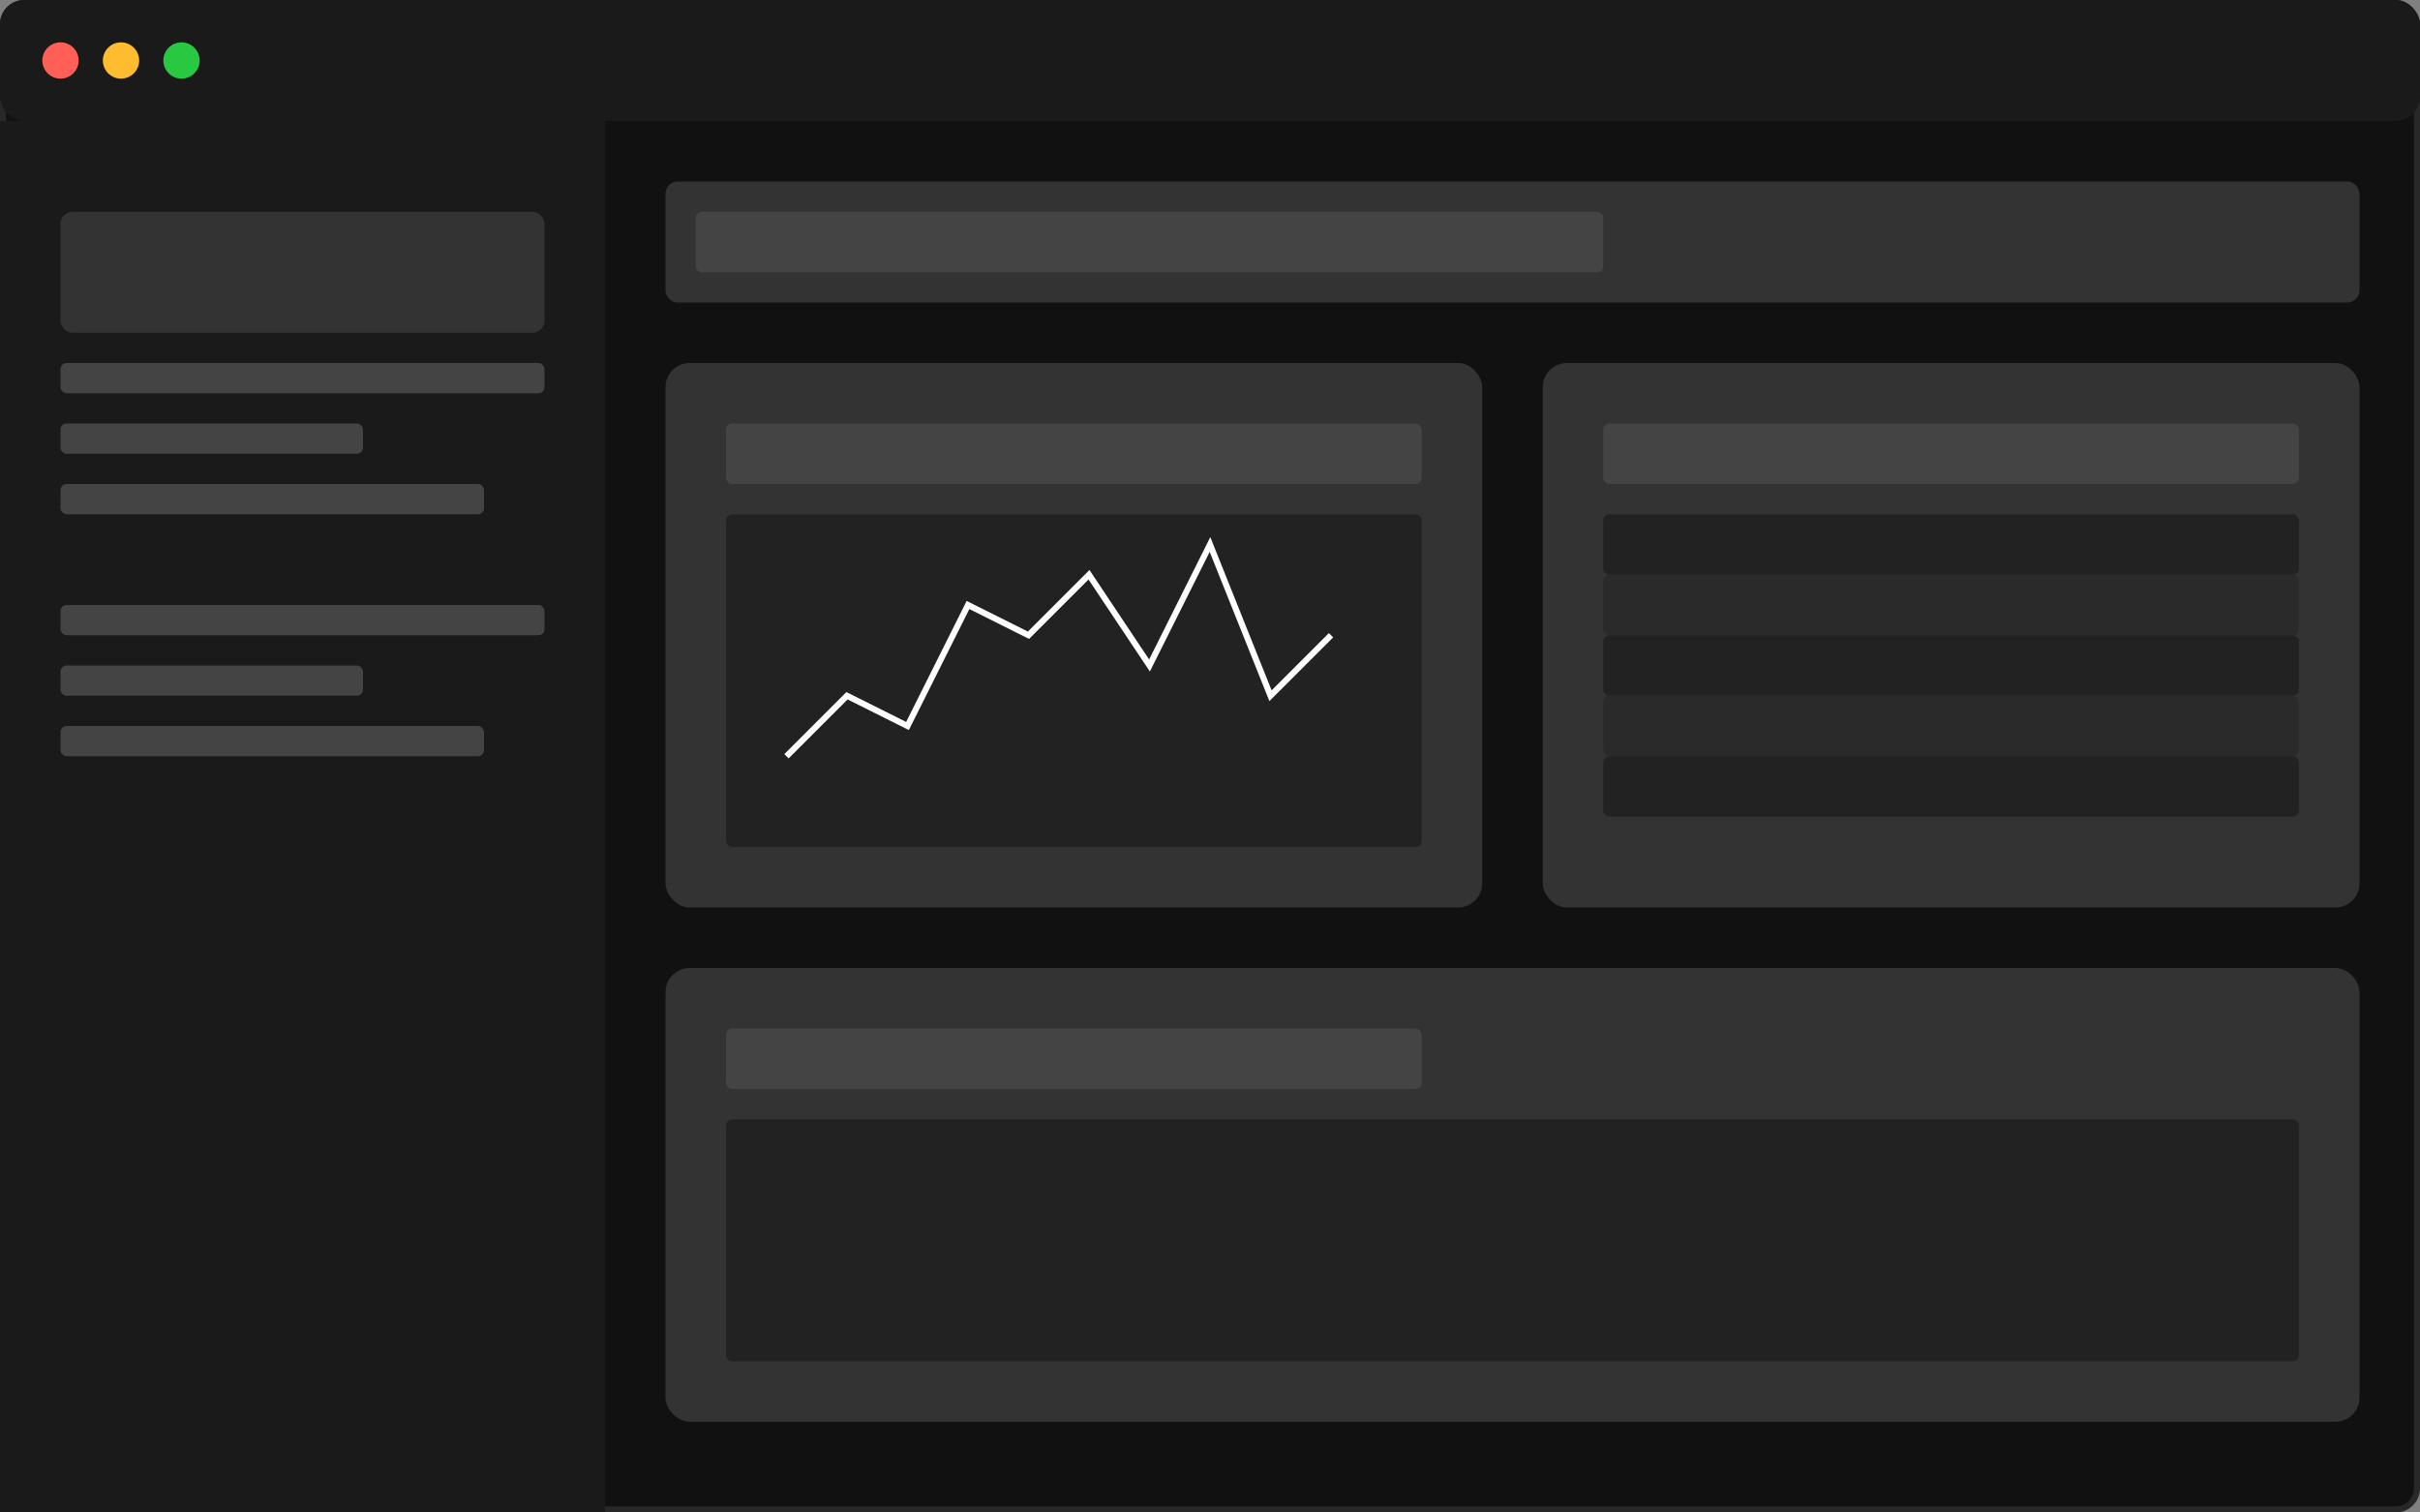 <svg width="800" height="500" viewBox="0 0 800 500" fill="none" xmlns="http://www.w3.org/2000/svg">
  <rect x="0" y="0" width="800" height="500" fill="#808080" stroke="none"/>
  <rect width="800" height="500" rx="8" fill="#111111"/>
  <rect x="1" y="1" width="798" height="498" rx="7" stroke="white" stroke-opacity="0.1" stroke-width="2"/>
  <rect x="0" y="0" width="800" height="40" rx="8" fill="#1A1A1A"/>
  <circle cx="20" cy="20" r="6" fill="#FF5F57"/>
  <circle cx="40" cy="20" r="6" fill="#FEBC2E"/>
  <circle cx="60" cy="20" r="6" fill="#28C840"/>
  
  <!-- Sidebar -->
  <rect x="0" y="40" width="200" height="460" fill="#1A1A1A"/>
  <rect x="20" y="70" width="160" height="40" rx="4" fill="#333333"/>
  <rect x="20" y="120" width="160" height="10" rx="2" fill="#444444"/>
  <rect x="20" y="140" width="100" height="10" rx="2" fill="#444444"/>
  <rect x="20" y="160" width="140" height="10" rx="2" fill="#444444"/>
  <rect x="20" y="200" width="160" height="10" rx="2" fill="#444444"/>
  <rect x="20" y="220" width="100" height="10" rx="2" fill="#444444"/>
  <rect x="20" y="240" width="140" height="10" rx="2" fill="#444444"/>
  
  <!-- Main Content -->
  <rect x="220" y="60" width="560" height="40" rx="4" fill="#333333"/>
  <rect x="230" y="70" width="300" height="20" rx="2" fill="#444444"/>
  
  <!-- Dashboard Cards -->
  <rect x="220" y="120" width="270" height="180" rx="8" fill="#333333"/>
  <rect x="240" y="140" width="230" height="20" rx="2" fill="#444444"/>
  <rect x="240" y="170" width="230" height="110" rx="2" fill="#222222"/>
  <path d="M260 250 L280 230 L300 240 L320 200 L340 210 L360 190 L380 220 L400 180 L420 230 L440 210" stroke="#FFFFFF" stroke-width="2"/>
  
  <rect x="510" y="120" width="270" height="180" rx="8" fill="#333333"/>
  <rect x="530" y="140" width="230" height="20" rx="2" fill="#444444"/>
  
  <!-- Data Table -->
  <rect x="530" y="170" width="230" height="20" rx="2" fill="#222222"/>
  <rect x="530" y="190" width="230" height="20" rx="2" fill="#2A2A2A"/>
  <rect x="530" y="210" width="230" height="20" rx="2" fill="#222222"/>
  <rect x="530" y="230" width="230" height="20" rx="2" fill="#2A2A2A"/>
  <rect x="530" y="250" width="230" height="20" rx="2" fill="#222222"/>
  
  <!-- Bottom Content -->
  <rect x="220" y="320" width="560" height="150" rx="8" fill="#333333"/>
  <rect x="240" y="340" width="230" height="20" rx="2" fill="#444444"/>
  <rect x="240" y="370" width="520" height="80" rx="2" fill="#222222"/>
</svg>
